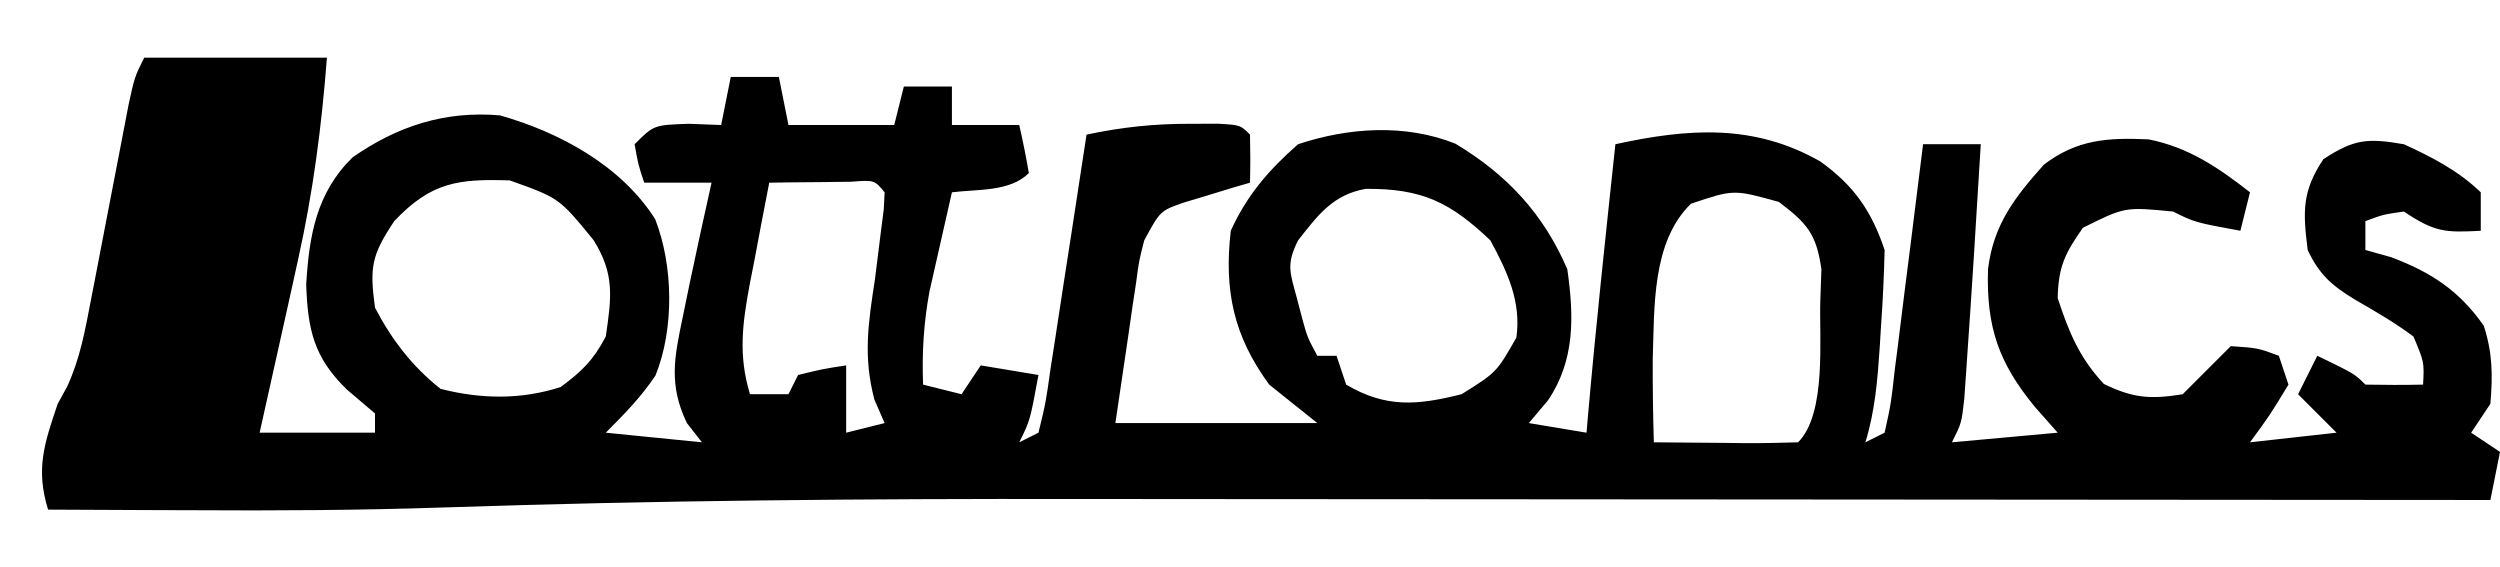 <?xml version="1.0" encoding="UTF-8"?>
<svg version="1.1" xmlns="http://www.w3.org/2000/svg" width="260" height="59">
<path d="M0 0 C6.27 0 12.54 0 19 0 C18.449 7.165 17.56 13.993 16 21 C15.66 22.543 15.32 24.086 14.98 25.629 C13.996 30.088 13 34.544 12 39 C15.96 39 19.92 39 24 39 C24 38.34 24 37.68 24 37 C23.031 36.175 22.061 35.35 21.062 34.5 C17.633 31.16 17.014 28.304 16.844 23.594 C17.151 18.488 17.903 14.057 21.668 10.363 C26.35 7.102 31.285 5.504 37 6 C43.207 7.757 49.601 11.224 53.137 16.789 C55.031 21.639 55.131 28.205 53.172 33.047 C51.69 35.281 49.891 37.109 48 39 C51.3 39.33 54.6 39.66 58 40 C57.484 39.34 56.969 38.68 56.438 38 C54.522 34.003 55.131 31.178 56 27 C56.246 25.802 56.492 24.605 56.746 23.371 C57.476 19.909 58.229 16.453 59 13 C56.69 13 54.38 13 52 13 C51.375 11.125 51.375 11.125 51 9 C53 7 53 7 56.625 6.875 C58.296 6.937 58.296 6.937 60 7 C60.33 5.35 60.66 3.7 61 2 C62.65 2 64.3 2 66 2 C66.495 4.475 66.495 4.475 67 7 C70.63 7 74.26 7 78 7 C78.33 5.68 78.66 4.36 79 3 C80.65 3 82.3 3 84 3 C84 4.32 84 5.64 84 7 C86.31 7 88.62 7 91 7 C91.382 8.656 91.714 10.325 92 12 C90.032 13.968 86.652 13.662 84 14 C83.492 16.207 82.994 18.415 82.5 20.625 C82.222 21.855 81.943 23.085 81.656 24.352 C81.059 27.672 80.876 30.639 81 34 C82.98 34.495 82.98 34.495 85 35 C85.66 34.01 86.32 33.02 87 32 C88.98 32.33 90.96 32.66 93 33 C92.125 37.75 92.125 37.75 91 40 C91.66 39.67 92.32 39.34 93 39 C93.758 35.897 93.758 35.897 94.289 32.121 C94.451 31.091 94.451 31.091 94.617 30.04 C94.961 27.841 95.293 25.639 95.625 23.438 C95.856 21.948 96.088 20.46 96.32 18.971 C96.89 15.315 97.448 11.658 98 8 C101.659 7.225 105.004 6.865 108.75 6.875 C110.196 6.871 110.196 6.871 111.672 6.867 C114 7 114 7 115 8 C115.041 9.666 115.043 11.334 115 13 C114.374 13.182 113.747 13.364 113.102 13.551 C112.284 13.802 111.467 14.054 110.625 14.312 C109.813 14.556 109.001 14.8 108.164 15.051 C105.668 15.914 105.668 15.914 104 19 C103.456 21.118 103.456 21.118 103.148 23.449 C103.032 24.213 102.915 24.977 102.794 25.764 C102.587 27.211 102.587 27.211 102.375 28.688 C101.921 31.761 101.468 34.834 101 38 C107.93 38 114.86 38 122 38 C120.35 36.68 118.7 35.36 117 34 C113.277 28.923 112.291 24.181 113 18 C114.677 14.311 116.957 11.663 120 9 C125.25 7.25 131.15 6.863 136.359 8.941 C141.71 12.15 145.528 16.229 148 22 C148.694 26.889 148.821 31.424 146 35.625 C145.01 36.801 145.01 36.801 144 38 C146.97 38.495 146.97 38.495 150 39 C150.073 38.14 150.073 38.14 150.148 37.262 C150.979 27.829 151.995 18.416 153 9 C160.575 7.345 167.396 6.851 174.309 10.789 C177.808 13.294 179.655 15.965 181 20 C180.937 22.665 180.815 25.282 180.625 27.938 C180.559 29.012 180.559 29.012 180.492 30.107 C180.266 33.498 180.004 36.743 179 40 C179.66 39.67 180.32 39.34 181 39 C181.663 35.993 181.663 35.993 182.07 32.34 C182.156 31.675 182.242 31.011 182.331 30.326 C182.604 28.198 182.865 26.068 183.125 23.938 C183.308 22.497 183.491 21.056 183.676 19.615 C184.127 16.078 184.566 12.539 185 9 C186.98 9 188.96 9 191 9 C190.53 16.794 190.049 24.587 189.5 32.375 C189.428 33.414 189.356 34.453 189.281 35.523 C189 38 189 38 188 40 C191.63 39.67 195.26 39.34 199 39 C198.216 38.113 197.433 37.226 196.625 36.312 C192.872 31.752 191.561 28.021 191.754 21.984 C192.329 17.345 194.522 14.536 197.562 11.125 C200.999 8.499 204.218 8.3 208.453 8.492 C212.606 9.32 215.703 11.421 219 14 C218.67 15.32 218.34 16.64 218 18 C213.25 17.125 213.25 17.125 211 16 C205.989 15.513 205.989 15.513 201.625 17.688 C199.745 20.364 199.076 21.723 199 25 C200.163 28.551 201.249 31.197 203.812 33.938 C206.844 35.41 208.667 35.544 212 35 C212.846 34.154 213.691 33.309 214.562 32.438 C215.367 31.633 216.171 30.829 217 30 C219.812 30.188 219.812 30.188 222 31 C222.33 31.99 222.66 32.98 223 34 C221.062 37.188 221.062 37.188 219 40 C223.455 39.505 223.455 39.505 228 39 C226.02 37.02 226.02 37.02 224 35 C224.66 33.68 225.32 32.36 226 31 C229.875 32.875 229.875 32.875 231 34 C233 34.041 235 34.043 237 34 C237.122 31.659 237.122 31.659 236 29 C234.064 27.55 232.038 26.387 229.945 25.176 C227.524 23.712 226.213 22.577 225 20 C224.506 16.048 224.391 13.913 226.625 10.562 C229.818 8.462 231.221 8.346 235 9 C237.931 10.338 240.672 11.755 243 14 C243 15.32 243 16.64 243 18 C239.284 18.201 238.228 18.152 235 16 C232.847 16.308 232.847 16.308 231 17 C231 17.99 231 18.98 231 20 C231.887 20.247 232.774 20.495 233.688 20.75 C237.835 22.315 240.751 24.216 243.312 27.875 C244.23 30.71 244.252 33.038 244 36 C243.34 36.99 242.68 37.98 242 39 C242.99 39.66 243.98 40.32 245 41 C244.67 42.65 244.34 44.3 244 46 C243.079 45.999 242.158 45.998 241.209 45.997 C218.623 45.975 196.036 45.958 173.45 45.948 C162.527 45.943 151.604 45.936 140.681 45.925 C131.142 45.914 121.603 45.908 112.064 45.906 C107.03 45.905 101.996 45.902 96.962 45.894 C75.017 45.863 53.107 46.036 31.173 46.775 C22.385 47.069 13.605 47.119 4.812 47.062 C3.334 47.057 1.855 47.053 0.377 47.049 C-3.082 47.038 -6.541 47.021 -10 47 C-11.299 42.8 -10.41 40.155 -9 36 C-8.676 35.41 -8.352 34.82 -8.018 34.211 C-6.652 31.244 -6.142 28.324 -5.527 25.117 C-5.335 24.134 -5.335 24.134 -5.14 23.131 C-4.733 21.047 -4.335 18.961 -3.938 16.875 C-3.536 14.782 -3.132 12.69 -2.725 10.598 C-2.357 8.705 -1.995 6.811 -1.633 4.917 C-1 2 -1 2 0 0 Z M26 17 C23.623 20.565 23.434 21.796 24 26 C25.745 29.338 27.859 32.095 30.812 34.438 C34.996 35.513 39.192 35.586 43.312 34.25 C45.53 32.607 46.699 31.472 48 29 C48.604 24.904 48.94 22.501 46.723 18.961 C43.15 14.591 43.15 14.591 38.012 12.762 C32.679 12.591 29.842 12.925 26 17 Z M65 13 C64.468 15.727 63.949 18.456 63.438 21.188 C63.286 21.956 63.135 22.725 62.979 23.518 C62.218 27.637 61.758 30.895 63 35 C64.32 35 65.64 35 67 35 C67.33 34.34 67.66 33.68 68 33 C70.562 32.375 70.562 32.375 73 32 C73 34.31 73 36.62 73 39 C74.32 38.67 75.64 38.34 77 38 C76.649 37.196 76.299 36.391 75.938 35.562 C74.749 31.044 75.306 27.558 76 23 C76.217 21.334 76.426 19.668 76.625 18 C76.768 16.886 76.768 16.886 76.914 15.75 C76.942 15.172 76.971 14.595 77 14 C75.94 12.714 75.94 12.714 73.496 12.902 C72.487 12.914 71.477 12.926 70.438 12.938 C69.426 12.947 68.414 12.956 67.371 12.965 C66.589 12.976 65.806 12.988 65 13 Z M120 19 C118.742 21.515 119.16 22.334 119.875 25 C120.058 25.701 120.241 26.402 120.43 27.125 C120.962 29.064 120.962 29.064 122 31 C122.66 31 123.32 31 124 31 C124.33 31.99 124.66 32.98 125 34 C129.165 36.45 132.397 36.151 137 35 C140.641 32.728 140.641 32.728 142.703 29.113 C143.23 25.364 141.764 22.267 140 19 C135.815 15.019 132.88 13.598 127.039 13.641 C123.62 14.243 122.068 16.368 120 19 Z M160.859 15.188 C156.769 19.174 157.07 25.964 156.883 31.391 C156.876 34.264 156.91 37.128 157 40 C159.479 40.027 161.958 40.047 164.438 40.062 C165.498 40.075 165.498 40.075 166.58 40.088 C168.387 40.097 170.194 40.052 172 40 C174.978 37.022 174.19 29.2 174.312 25.312 C174.35 24.216 174.387 23.119 174.426 21.988 C173.902 18.312 172.926 17.214 170 15 C165.299 13.692 165.299 13.692 160.859 15.188 Z " fill="#000000" transform="translate(15,6)"/>
</svg>
